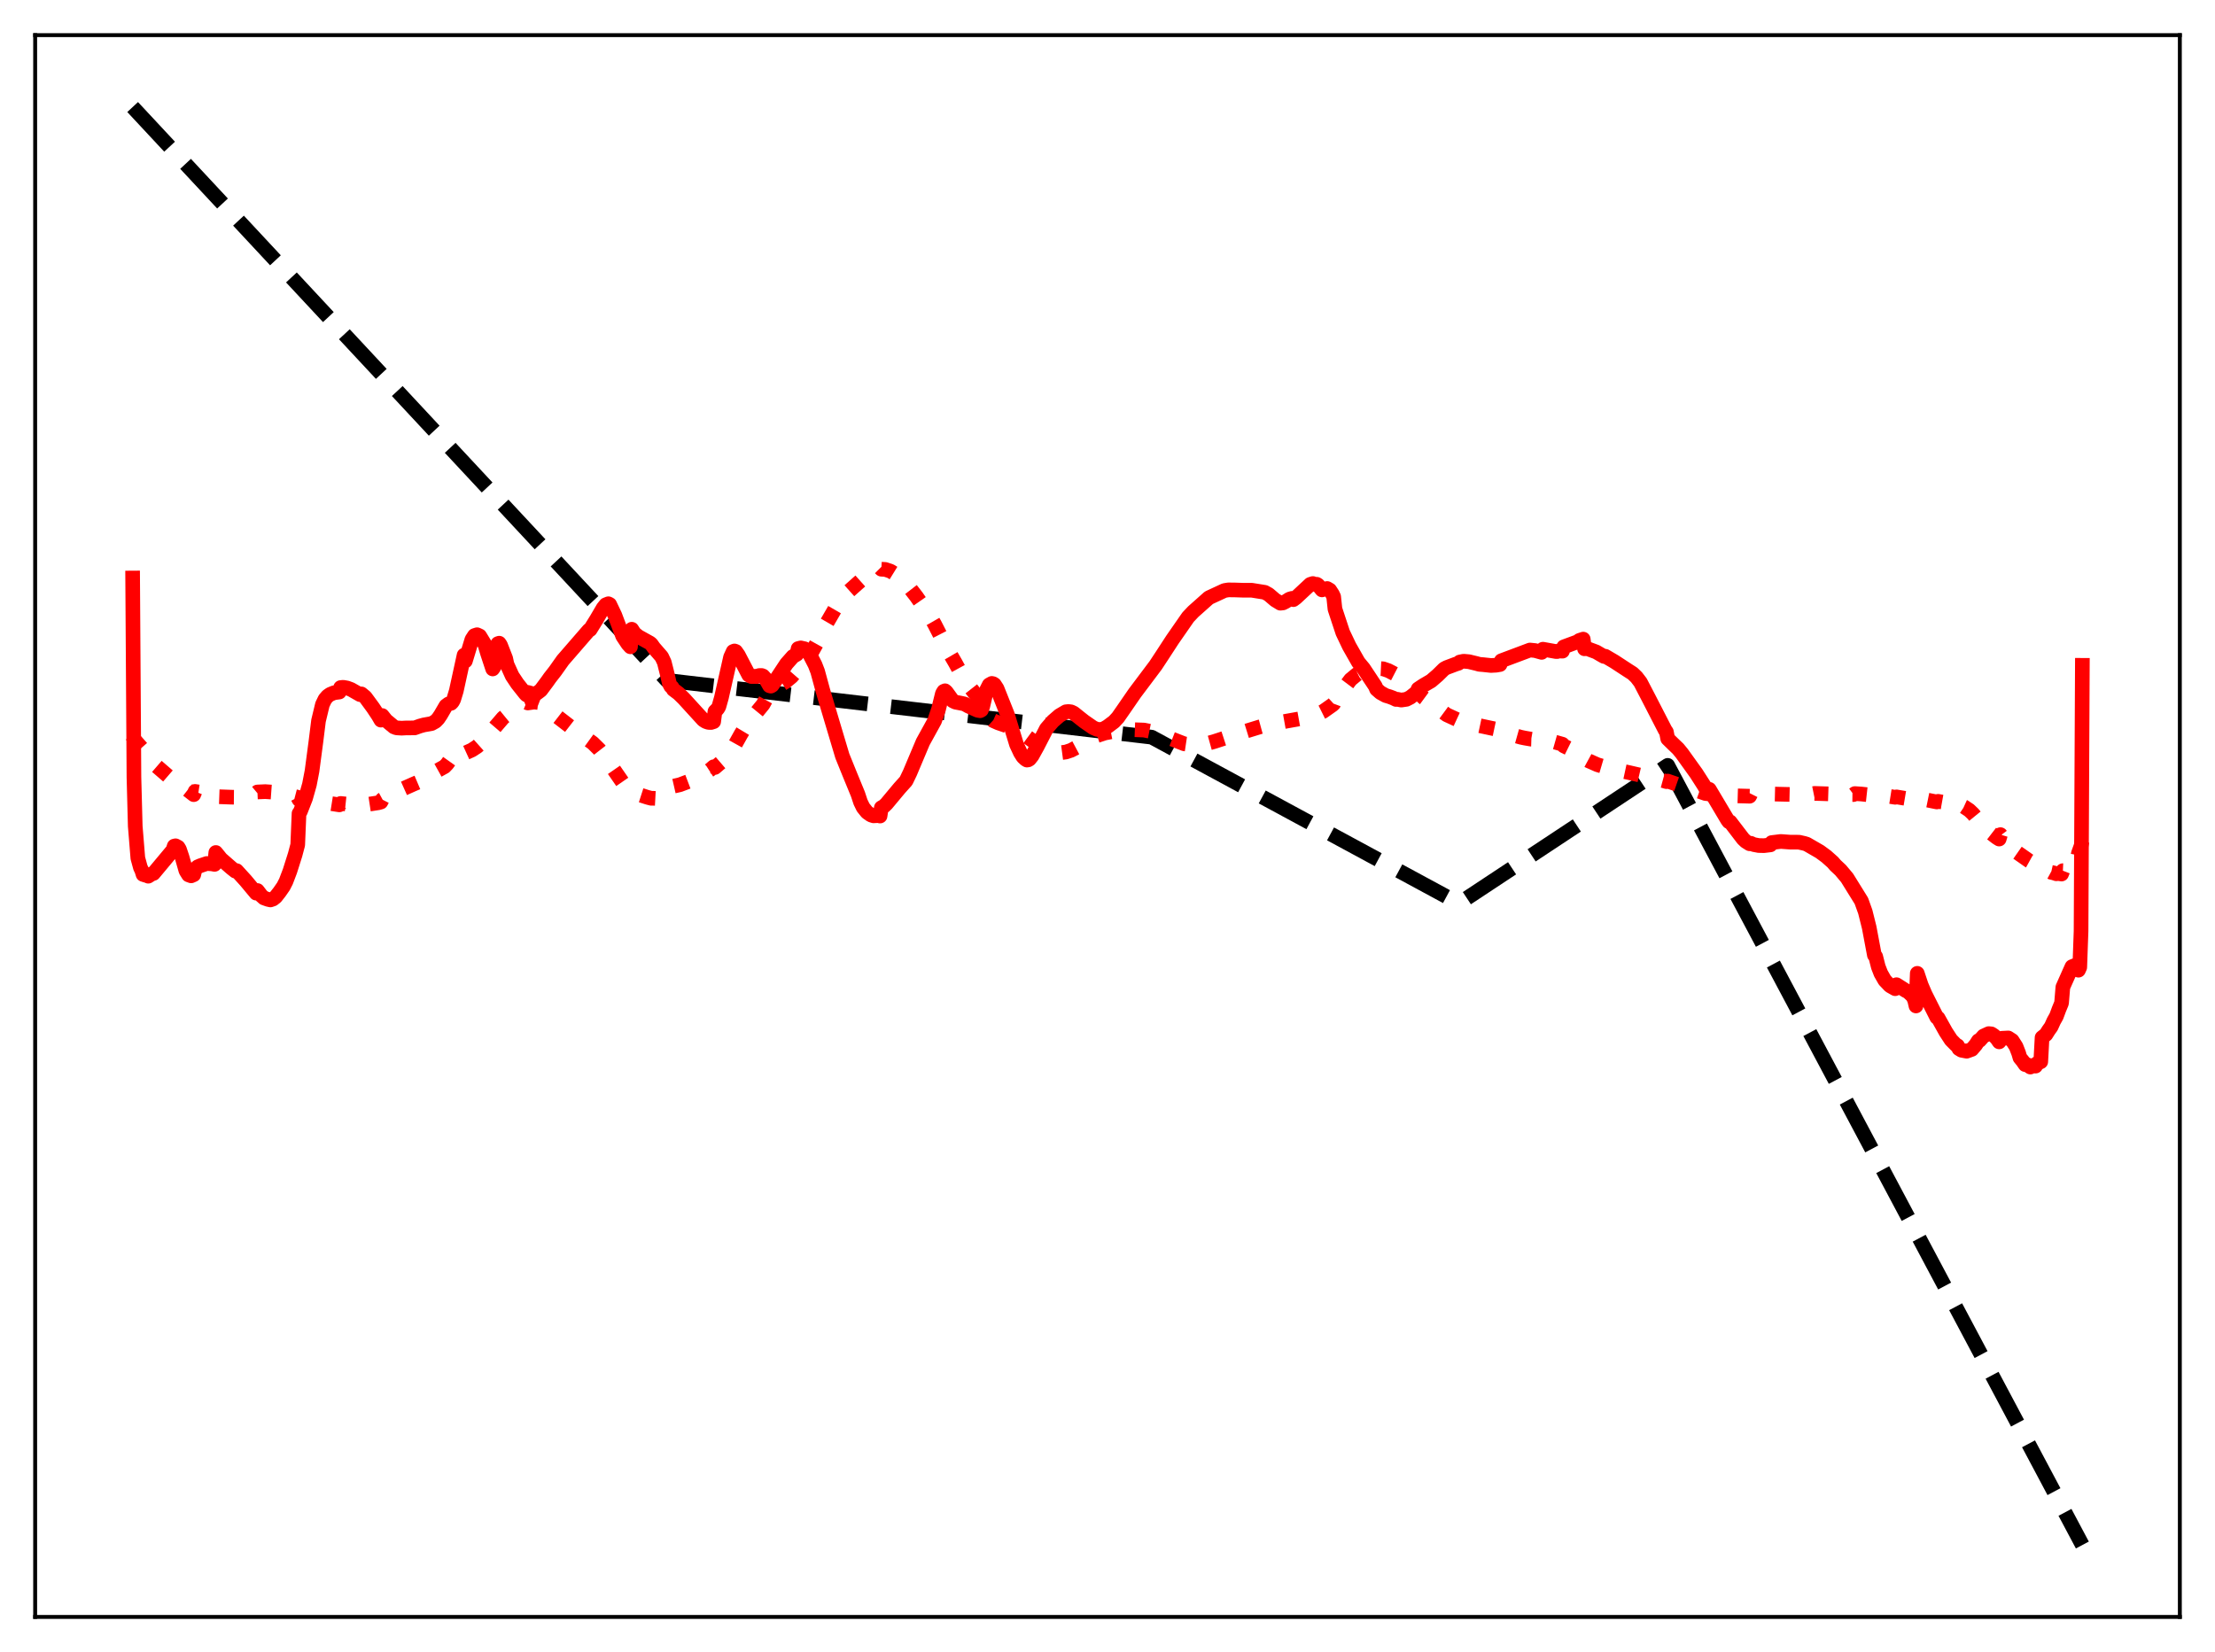 <?xml version="1.0" encoding="utf-8" standalone="no"?>
<!DOCTYPE svg PUBLIC "-//W3C//DTD SVG 1.1//EN"
  "http://www.w3.org/Graphics/SVG/1.1/DTD/svg11.dtd">
<svg xmlns:xlink="http://www.w3.org/1999/xlink" width="453.6pt" height="338.4pt" viewBox="0 0 453.6 338.4" xmlns="http://www.w3.org/2000/svg" version="1.1">
 <defs>
  <style type="text/css">*{stroke-linejoin: round; stroke-linecap: butt}</style>
 </defs>
 <g id="figure_1">
  <g id="patch_1">
   <path d="M 0 338.4 
L 453.6 338.4 
L 453.6 0 
L 0 0 
z
" style="fill: #ffffff"/>
  </g>
  <g id="axes_1">
   <g id="patch_2">
    <path d="M 7.2 331.2 
L 446.4 331.2 
L 446.4 7.2 
L 7.2 7.2 
z
" style="fill: #ffffff"/>
   </g>
   <g id="matplotlib.axis_1"/>
   <g id="matplotlib.axis_2"/>
   <g id="line2d_1">
    <path d="M 27.164 21.927 
L 136.564 139.364 
L 235.85 150.998 
L 298.669 184.979 
L 298.935 184.939 
L 341.524 156.775 
L 361.488 194.319 
L 426.436 316.473 
L 426.436 316.473 
" clip-path="url(#pd2907d9608)" style="fill: none; stroke-dasharray: 11.1,4.8; stroke-dashoffset: 0; stroke: #000000; stroke-width: 3"/>
   </g>
   <g id="line2d_2">
    <path d="M 27.164 150.829 
L 27.43 151.413 
L 29.027 153.225 
L 29.559 153.972 
L 30.092 154.645 
L 30.624 155.483 
L 31.423 156.378 
L 34.617 159.136 
L 37.279 160.902 
L 39.674 162.768 
L 39.94 162.111 
L 41.271 162.315 
L 42.07 162.319 
L 43.933 162.258 
L 44.199 163.172 
L 47.393 163.289 
L 48.192 163.297 
L 48.458 162.931 
L 52.451 162.445 
L 52.717 162.222 
L 54.314 162.149 
L 55.645 162.244 
L 59.638 162.96 
L 60.969 163.306 
L 61.235 163.802 
L 62.566 163.977 
L 65.228 164.479 
L 65.494 164.324 
L 67.623 164.568 
L 69.487 164.863 
L 69.753 164.575 
L 72.415 164.853 
L 73.479 164.98 
L 75.076 164.799 
L 77.472 164.433 
L 78.004 164.284 
L 78.271 163.765 
L 81.199 162.167 
L 84.659 160.622 
L 86.256 159.945 
L 86.522 159.81 
L 86.788 159.43 
L 89.45 157.912 
L 91.047 157.028 
L 91.58 156.467 
L 93.177 154.221 
L 93.709 153.942 
L 95.04 153.575 
L 95.306 154.231 
L 96.637 153.625 
L 97.702 152.93 
L 99.033 151.738 
L 99.565 151.063 
L 103.025 147.03 
L 105.155 145.29 
L 107.284 144.08 
L 107.817 143.882 
L 108.083 143.991 
L 109.414 143.801 
L 110.212 143.897 
L 111.011 144.209 
L 112.076 144.962 
L 112.342 145.485 
L 113.673 146.437 
L 117.133 149.116 
L 121.392 152.202 
L 122.723 153.516 
L 123.788 154.886 
L 128.313 161.428 
L 129.111 162.148 
L 129.377 162.135 
L 130.708 162.71 
L 132.572 163.311 
L 133.37 163.519 
L 133.903 163.519 
L 134.967 163.577 
L 135.5 163.485 
L 136.032 163.151 
L 136.564 162.376 
L 137.097 161.488 
L 137.895 161.045 
L 139.226 160.741 
L 141.089 160.036 
L 143.485 158.933 
L 145.348 157.734 
L 146.147 157.053 
L 146.413 157.201 
L 148.01 155.834 
L 149.075 154.677 
L 150.14 153.235 
L 151.737 150.377 
L 152.801 148.604 
L 153.866 147.225 
L 156.262 144.299 
L 157.06 142.849 
L 157.593 141.839 
L 158.125 141.263 
L 159.19 140.643 
L 160.787 139.691 
L 162.118 138.594 
L 163.183 137.37 
L 163.449 137.422 
L 165.046 135.407 
L 166.377 133.324 
L 167.441 131.404 
L 168.772 128.559 
L 171.7 123.506 
L 172.499 122.461 
L 173.83 121.096 
L 178.089 117.305 
L 179.153 116.697 
L 180.218 116.327 
L 180.484 116.595 
L 181.283 116.636 
L 182.348 116.988 
L 183.412 117.644 
L 185.009 118.984 
L 186.074 120.136 
L 187.671 122.195 
L 190.333 126.019 
L 191.398 127.877 
L 194.06 133.075 
L 195.657 135.826 
L 197.254 138.761 
L 198.319 140.356 
L 199.649 142.048 
L 201.247 143.969 
L 202.045 146.052 
L 202.577 146.88 
L 203.376 147.604 
L 204.441 148.078 
L 207.103 148.989 
L 208.433 149.68 
L 210.297 150.877 
L 213.491 153.231 
L 214.822 153.881 
L 215.887 154.149 
L 217.217 154.18 
L 218.282 154.039 
L 219.347 153.684 
L 220.412 153.114 
L 224.671 150.674 
L 226.268 150.144 
L 229.462 149.526 
L 231.591 149.443 
L 234.253 149.54 
L 235.584 149.805 
L 237.447 150.377 
L 242.505 152.355 
L 244.102 152.593 
L 245.699 152.59 
L 247.03 152.349 
L 248.627 151.903 
L 253.152 150.43 
L 255.015 149.808 
L 257.943 148.905 
L 260.073 148.32 
L 267.792 146.94 
L 269.655 146.374 
L 270.986 145.713 
L 272.849 144.4 
L 273.116 144.156 
L 273.382 143.448 
L 276.576 139.209 
L 277.907 138.106 
L 279.238 137.458 
L 280.303 137.02 
L 281.101 136.885 
L 283.231 136.991 
L 284.295 137.357 
L 286.425 138.463 
L 287.756 139.392 
L 289.087 140.542 
L 291.482 142.886 
L 296.273 146.417 
L 298.669 147.523 
L 299.734 147.934 
L 301.597 148.343 
L 306.122 149.309 
L 307.187 149.612 
L 307.453 149.885 
L 311.446 151.009 
L 312.244 151.177 
L 313.575 151.408 
L 315.439 151.466 
L 315.705 151.459 
L 315.971 151.676 
L 317.834 151.836 
L 319.964 152.442 
L 320.23 152.776 
L 324.223 154.749 
L 324.489 155.395 
L 325.287 155.827 
L 327.151 156.65 
L 329.812 157.432 
L 333.539 158.236 
L 336.999 159.036 
L 337.532 159.067 
L 340.726 159.936 
L 341.258 160.102 
L 341.524 159.994 
L 343.92 160.823 
L 345.517 161.393 
L 345.783 161.313 
L 349.244 162.536 
L 351.905 162.828 
L 354.035 162.995 
L 355.366 163.009 
L 358.294 163.092 
L 358.56 162.561 
L 359.891 162.57 
L 366.812 162.733 
L 367.344 162.614 
L 371.071 162.622 
L 371.603 162.514 
L 378.524 162.74 
L 379.588 162.751 
L 379.855 162.551 
L 381.185 162.643 
L 383.847 162.936 
L 384.113 162.753 
L 385.711 162.931 
L 388.106 163.311 
L 388.372 163.231 
L 392.365 163.9 
L 392.631 163.529 
L 394.228 163.782 
L 396.624 164.268 
L 396.89 164.139 
L 399.286 164.568 
L 400.883 165.192 
L 401.149 164.773 
L 402.214 165.258 
L 403.279 165.968 
L 404.077 166.733 
L 404.876 167.715 
L 405.408 168.222 
L 407.271 170.297 
L 408.868 171.528 
L 409.401 171.863 
L 409.667 170.962 
L 410.199 171.676 
L 413.127 174.644 
L 415.523 176.318 
L 418.983 178.237 
L 419.249 178.25 
L 420.048 178.684 
L 420.58 178.802 
L 421.113 178.983 
L 421.379 178.906 
L 422.177 179.032 
L 422.444 178.345 
L 423.242 178.38 
L 423.508 178.029 
L 424.307 177.692 
L 424.573 177.109 
L 425.372 176.071 
L 425.638 174.771 
L 426.17 173.276 
L 426.436 172.004 
L 426.436 172.004 
" clip-path="url(#pd2907d9608)" style="fill: none; stroke-dasharray: 3,4.95; stroke-dashoffset: 0; stroke: #ff0000; stroke-width: 3"/>
   </g>
   <g id="line2d_3">
    <path d="M 27.164 118.396 
L 27.43 159.19 
L 27.696 169.224 
L 28.228 175.768 
L 28.761 177.718 
L 29.027 178.257 
L 29.293 179.112 
L 29.825 179.286 
L 30.092 179.212 
L 30.358 179.475 
L 31.156 178.966 
L 31.423 178.916 
L 32.753 177.323 
L 35.415 174.133 
L 35.681 173.31 
L 35.948 173.245 
L 36.48 173.531 
L 36.746 173.975 
L 37.279 175.551 
L 38.077 178.356 
L 38.609 179.208 
L 39.142 179.402 
L 39.674 179.169 
L 39.94 178.041 
L 40.473 177.56 
L 41.005 177.33 
L 42.336 176.878 
L 43.401 176.947 
L 43.933 177.053 
L 44.199 174.62 
L 45.264 175.94 
L 47.393 177.8 
L 48.192 178.435 
L 48.458 178.338 
L 50.321 180.387 
L 52.451 182.944 
L 52.717 182.409 
L 53.516 183.453 
L 54.048 183.926 
L 54.847 184.214 
L 55.379 184.335 
L 55.911 184.15 
L 56.444 183.732 
L 57.242 182.719 
L 58.041 181.569 
L 58.573 180.526 
L 59.372 178.422 
L 60.436 175.065 
L 60.969 173.051 
L 61.235 166.624 
L 61.501 166.243 
L 62.566 163.52 
L 63.364 160.7 
L 63.897 157.938 
L 64.695 151.916 
L 65.228 147.634 
L 66.026 144.317 
L 66.559 143.213 
L 67.091 142.59 
L 67.623 142.22 
L 68.422 141.892 
L 69.487 141.752 
L 69.753 140.836 
L 70.285 140.782 
L 71.084 140.928 
L 71.882 141.224 
L 73.745 142.285 
L 74.012 142.139 
L 74.81 142.802 
L 76.407 144.976 
L 77.472 146.584 
L 78.004 147.506 
L 78.271 146.568 
L 79.069 147.562 
L 80.666 148.887 
L 81.199 149.091 
L 82.263 149.156 
L 83.062 149.112 
L 84.925 149.095 
L 85.99 148.714 
L 86.788 148.492 
L 88.385 148.206 
L 89.184 147.761 
L 89.716 147.209 
L 90.249 146.42 
L 91.313 144.589 
L 91.846 144.195 
L 92.378 144.055 
L 92.644 143.775 
L 92.911 143.264 
L 93.443 141.51 
L 95.04 134.197 
L 95.306 135.387 
L 96.637 130.995 
L 97.169 130.181 
L 97.702 130.013 
L 98.234 130.265 
L 99.299 132.01 
L 99.831 133.795 
L 100.896 137.022 
L 101.162 136.628 
L 101.695 132.788 
L 101.961 131.835 
L 102.227 131.747 
L 102.493 132.142 
L 103.558 134.869 
L 103.824 136.092 
L 104.889 138.447 
L 105.953 140.041 
L 107.551 142.056 
L 107.817 142.335 
L 108.083 141.826 
L 108.881 142.051 
L 109.414 142.129 
L 109.946 141.985 
L 110.745 141.383 
L 112.076 139.598 
L 112.608 138.839 
L 113.673 137.481 
L 115.27 135.225 
L 120.593 129.084 
L 120.86 128.959 
L 122.191 126.815 
L 123.521 124.544 
L 124.054 123.882 
L 124.586 123.668 
L 124.852 123.804 
L 125.917 126.039 
L 127.514 130.288 
L 128.579 131.894 
L 129.111 132.486 
L 129.377 128.89 
L 129.91 129.724 
L 130.708 130.378 
L 133.104 131.711 
L 133.37 131.935 
L 133.903 132.686 
L 135.5 134.523 
L 136.032 135.654 
L 136.564 137.762 
L 137.097 140.053 
L 137.363 140.563 
L 137.629 140.771 
L 137.895 141.236 
L 138.96 142.04 
L 140.025 143.083 
L 144.017 147.459 
L 144.55 147.794 
L 145.082 147.973 
L 145.615 147.989 
L 146.147 147.818 
L 146.413 145.732 
L 146.945 145.195 
L 147.212 144.757 
L 147.744 142.865 
L 149.607 134.615 
L 150.14 133.445 
L 150.406 133.338 
L 150.672 133.434 
L 151.204 134.187 
L 153.334 138.269 
L 153.866 138.573 
L 154.399 138.568 
L 154.665 138.518 
L 154.931 138.594 
L 155.463 138.372 
L 155.996 138.367 
L 156.262 138.476 
L 156.794 139.062 
L 157.593 140.466 
L 157.859 140.537 
L 158.125 140.38 
L 158.657 139.603 
L 161.053 135.977 
L 162.384 134.47 
L 163.183 134.01 
L 163.449 132.849 
L 163.981 132.712 
L 164.78 132.894 
L 165.312 133.338 
L 165.844 134.088 
L 166.909 136.16 
L 167.441 137.532 
L 168.506 141.446 
L 170.369 147.717 
L 172.499 154.851 
L 174.096 158.794 
L 175.693 162.678 
L 176.225 164.289 
L 176.758 165.388 
L 177.556 166.377 
L 178.355 166.936 
L 178.887 167.107 
L 179.686 167.067 
L 179.952 166.935 
L 180.218 167.152 
L 180.484 165.445 
L 181.017 165.148 
L 181.549 164.634 
L 184.211 161.442 
L 185.542 159.963 
L 186.34 158.303 
L 189.002 151.994 
L 191.398 147.642 
L 192.196 145.291 
L 192.995 142.061 
L 193.261 141.613 
L 193.527 141.495 
L 193.793 141.723 
L 195.124 143.555 
L 195.657 143.822 
L 196.721 144.023 
L 197.52 144.191 
L 198.319 144.639 
L 200.182 145.486 
L 200.714 145.577 
L 200.98 145.429 
L 201.247 144.719 
L 202.045 141.322 
L 202.577 140.28 
L 203.11 139.985 
L 203.376 140.043 
L 203.642 140.215 
L 204.175 141.03 
L 206.304 146.367 
L 208.167 152.481 
L 208.966 154.191 
L 209.498 155.031 
L 210.031 155.524 
L 210.297 155.686 
L 210.563 155.649 
L 210.829 155.484 
L 211.361 154.81 
L 212.426 152.886 
L 214.289 149.268 
L 215.62 147.733 
L 216.951 146.58 
L 218.282 145.795 
L 218.815 145.742 
L 219.347 145.811 
L 219.879 146.067 
L 221.21 147.134 
L 222.009 147.764 
L 223.872 149.056 
L 224.671 149.401 
L 225.469 149.421 
L 226.001 149.292 
L 226.8 148.832 
L 228.131 147.831 
L 228.929 146.97 
L 229.994 145.445 
L 232.39 141.966 
L 236.649 136.299 
L 237.98 134.278 
L 240.109 131.008 
L 243.303 126.407 
L 244.368 125.281 
L 247.562 122.438 
L 250.756 120.958 
L 251.555 120.828 
L 252.886 120.842 
L 254.749 120.905 
L 256.346 120.9 
L 259.008 121.328 
L 259.807 121.772 
L 261.137 122.907 
L 262.202 123.555 
L 262.735 123.496 
L 263.267 123.225 
L 264.065 122.715 
L 264.598 122.562 
L 264.864 122.822 
L 265.396 122.425 
L 268.324 119.694 
L 268.857 119.525 
L 269.123 119.683 
L 269.655 119.679 
L 269.921 119.846 
L 270.72 120.828 
L 271.252 120.654 
L 271.785 120.546 
L 272.317 120.862 
L 272.849 121.675 
L 273.116 122.237 
L 273.382 124.747 
L 274.979 129.575 
L 276.31 132.369 
L 278.173 135.646 
L 279.238 136.931 
L 281.633 140.546 
L 281.9 141.177 
L 282.698 141.872 
L 283.763 142.464 
L 284.561 142.703 
L 285.36 143.005 
L 285.892 143.27 
L 286.159 143.235 
L 286.957 143.396 
L 288.022 143.242 
L 288.82 142.831 
L 290.151 141.767 
L 290.417 141.116 
L 291.482 140.404 
L 293.079 139.469 
L 294.41 138.32 
L 295.741 137.011 
L 296.273 136.731 
L 298.137 136.031 
L 298.669 135.865 
L 298.935 135.605 
L 299.734 135.44 
L 300.799 135.535 
L 302.396 135.919 
L 302.928 136.074 
L 303.727 136.141 
L 305.324 136.312 
L 306.388 136.255 
L 307.187 136.116 
L 307.453 135.346 
L 313.309 133.146 
L 314.374 133.256 
L 315.705 133.627 
L 315.971 132.98 
L 318.633 133.457 
L 318.899 133.459 
L 319.165 133.34 
L 319.964 133.38 
L 320.23 132.503 
L 322.892 131.517 
L 323.158 131.464 
L 323.424 131.179 
L 324.223 130.915 
L 324.489 132.897 
L 324.755 132.746 
L 326.884 133.54 
L 327.949 134.165 
L 328.481 134.461 
L 328.748 134.424 
L 330.611 135.52 
L 333.273 137.262 
L 334.337 137.942 
L 335.136 138.713 
L 335.935 139.754 
L 337.532 142.818 
L 340.992 149.537 
L 341.258 149.925 
L 341.524 151.312 
L 342.589 152.356 
L 343.654 153.372 
L 344.452 154.349 
L 347.38 158.434 
L 348.977 160.927 
L 349.776 162.334 
L 350.042 161.682 
L 353.769 167.946 
L 354.035 168.31 
L 354.301 168.343 
L 356.963 171.822 
L 357.495 172.329 
L 358.294 172.832 
L 358.56 172.733 
L 359.092 172.986 
L 360.157 173.191 
L 361.222 173.217 
L 362.553 173.057 
L 362.819 172.589 
L 364.682 172.36 
L 366.545 172.496 
L 368.409 172.509 
L 369.473 172.75 
L 370.006 172.912 
L 372.668 174.452 
L 373.999 175.431 
L 375.329 176.614 
L 375.862 177.235 
L 376.927 178.231 
L 378.257 179.816 
L 381.185 184.537 
L 381.984 186.769 
L 382.783 189.969 
L 383.847 195.636 
L 384.113 195.927 
L 384.646 198.026 
L 385.178 199.393 
L 385.977 200.794 
L 387.041 201.912 
L 388.106 202.517 
L 388.372 201.7 
L 390.236 202.885 
L 390.768 203.16 
L 391.567 203.916 
L 391.833 204.287 
L 392.099 204.904 
L 392.365 206.054 
L 392.631 199.373 
L 393.43 201.772 
L 394.228 203.632 
L 396.624 208.386 
L 396.89 208.52 
L 398.487 211.376 
L 399.552 213.011 
L 400.617 214.087 
L 400.883 214.2 
L 401.149 214.796 
L 401.681 215.121 
L 402.746 215.325 
L 403.811 214.941 
L 404.609 214.003 
L 405.142 213.171 
L 405.408 213.109 
L 406.207 212.209 
L 407.271 211.717 
L 407.804 211.775 
L 408.336 212.124 
L 408.868 212.642 
L 409.401 213.408 
L 409.933 212.675 
L 411.264 212.608 
L 412.063 213.128 
L 412.861 214.375 
L 413.393 215.741 
L 413.66 216.655 
L 414.192 217.299 
L 414.724 218.066 
L 414.991 218.008 
L 415.789 218.567 
L 416.055 218.277 
L 416.854 218.373 
L 417.12 217.85 
L 417.919 217.479 
L 418.185 212.528 
L 418.983 211.898 
L 419.516 211.05 
L 420.048 210.309 
L 420.58 209.132 
L 421.113 208.184 
L 421.645 206.749 
L 422.177 205.458 
L 422.444 202.202 
L 424.307 198.012 
L 424.839 197.79 
L 425.372 197.885 
L 425.638 198.727 
L 425.904 198.132 
L 426.17 190.739 
L 426.436 136.281 
L 426.436 136.281 
" clip-path="url(#pd2907d9608)" style="fill: none; stroke: #ff0000; stroke-width: 3; stroke-linecap: square"/>
   </g>
   <g id="patch_3">
    <path d="M 7.2 331.2 
L 7.2 7.2 
" style="fill: none; stroke: #000000; stroke-width: 0.8; stroke-linejoin: miter; stroke-linecap: square"/>
   </g>
   <g id="patch_4">
    <path d="M 446.4 331.2 
L 446.4 7.2 
" style="fill: none; stroke: #000000; stroke-width: 0.8; stroke-linejoin: miter; stroke-linecap: square"/>
   </g>
   <g id="patch_5">
    <path d="M 7.2 331.2 
L 446.4 331.2 
" style="fill: none; stroke: #000000; stroke-width: 0.8; stroke-linejoin: miter; stroke-linecap: square"/>
   </g>
   <g id="patch_6">
    <path d="M 7.2 7.2 
L 446.4 7.2 
" style="fill: none; stroke: #000000; stroke-width: 0.8; stroke-linejoin: miter; stroke-linecap: square"/>
   </g>
  </g>
 </g>
 <defs>
  <clipPath id="pd2907d9608">
   <rect x="7.2" y="7.2" width="439.2" height="324"/>
  </clipPath>
 </defs>
</svg>
